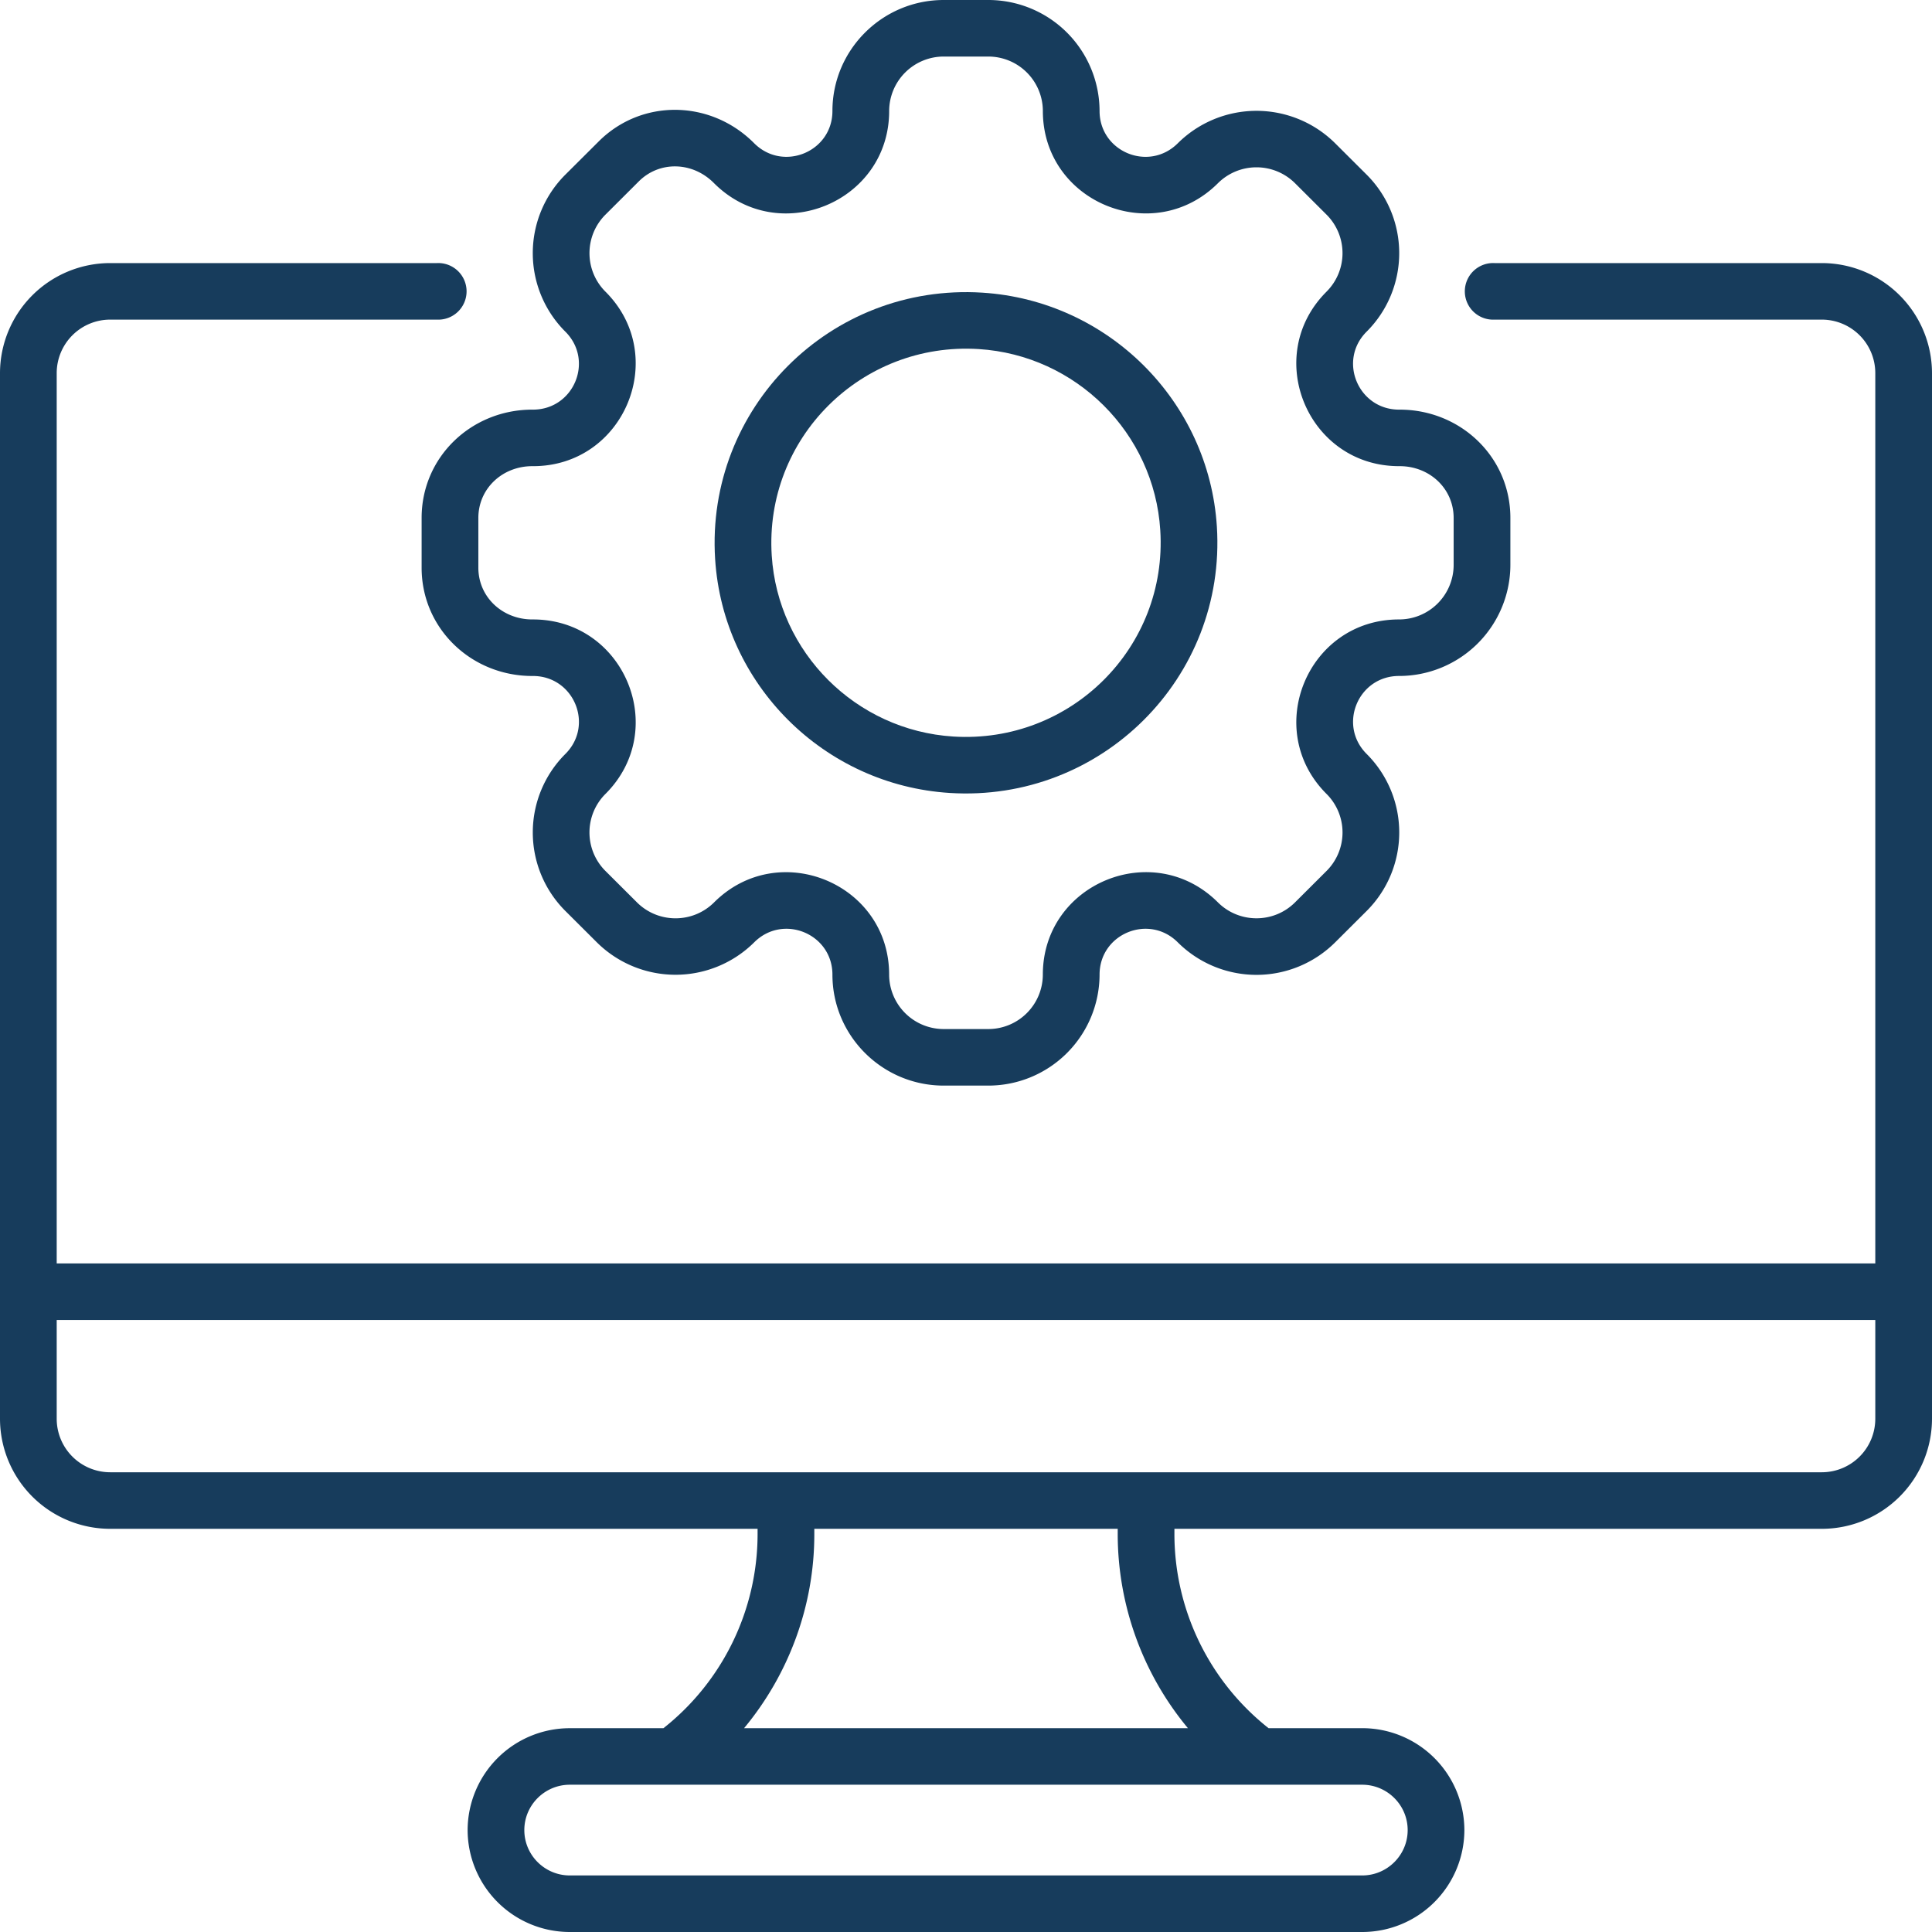 <svg width="74" height="74" fill="none" xmlns="http://www.w3.org/2000/svg"><path d="M36.377 30.372c-4.819-.303-8.682-4.155-8.986-8.96-.366-5.77 4.407-10.57 10.232-10.203 4.819.304 8.682 4.156 8.986 8.96.367 5.792-4.432 10.57-10.232 10.203Zm8.064-10.067c-.235-3.718-3.225-6.7-6.955-6.935-4.499-.282-8.212 3.416-7.927 7.906.235 3.718 3.225 6.7 6.955 6.935 4.495.282 8.212-3.412 7.927-7.905Z" fill="#173C5C"/><path d="M53.587 15.69h.024c2.329 0 4.24 1.81 4.24 4.148v1.803a4.262 4.262 0 0 1-4.264 4.25c-1.567 0-2.352 1.88-1.24 2.988a4.247 4.247 0 0 1 0 6.012l-1.206 1.202a4.27 4.27 0 0 1-6.03 0c-1.107-1.105-2.995-.329-2.995 1.238a4.262 4.262 0 0 1-4.263 4.25h-1.706c-2.35 0-4.263-1.907-4.263-4.25 0-1.565-1.887-2.344-2.996-1.238a4.277 4.277 0 0 1-6.028 0l-1.206-1.202a4.247 4.247 0 0 1 0-6.012c1.112-1.108.324-2.987-1.241-2.987h-.024c-2.334 0-4.24-1.814-4.24-4.148v-1.906c0-2.336 1.908-4.148 4.24-4.148h.024c1.568 0 2.351-1.88 1.24-2.988a4.247 4.247 0 0 1 0-6.011l1.28-1.275c1.647-1.643 4.288-1.602 5.95.067 1.108 1.113 3.001.335 3.001-1.232C31.884 1.907 33.797 0 36.147 0h1.706a4.262 4.262 0 0 1 4.263 4.25c0 1.563 1.884 2.346 2.996 1.238a4.276 4.276 0 0 1 6.028 0l1.206 1.202a4.247 4.247 0 0 1 0 6.012c-1.114 1.11-.32 2.988 1.241 2.988Zm-2.777-4.52a2.083 2.083 0 0 0 0-2.948l-1.206-1.203a2.094 2.094 0 0 0-2.956 0c-2.473 2.466-6.704.725-6.704-2.768a2.09 2.09 0 0 0-2.091-2.085h-1.706a2.09 2.09 0 0 0-2.09 2.085c0 3.494-4.242 5.242-6.715 2.758-.818-.822-2.082-.852-2.874-.062L23.19 8.222a2.083 2.083 0 0 0 0 2.949c2.48 2.473.714 6.703-2.792 6.684h-.009c-1.147 0-2.067.859-2.067 1.983v1.905c0 1.126.922 1.983 2.067 1.983h.024c3.498 0 5.253 4.215 2.777 6.684a2.083 2.083 0 0 0 0 2.95l1.206 1.202c.817.815 2.14.815 2.957 0 2.473-2.466 6.703-.724 6.703 2.768a2.09 2.09 0 0 0 2.091 2.085h1.706a2.09 2.09 0 0 0 2.09-2.085c0-3.487 4.227-5.238 6.705-2.768.817.814 2.14.814 2.956 0l1.206-1.203a2.083 2.083 0 0 0 0-2.949c-2.473-2.466-.725-6.684 2.777-6.684a2.09 2.09 0 0 0 2.091-2.085v-1.803c0-1.126-.922-1.983-2.067-1.983h-.024c-3.497 0-5.253-4.215-2.777-6.684Z" fill="#173C5C"/><path d="M4.223 10.077H16.73a1.084 1.084 0 1 1 0 2.165H4.223a2.05 2.05 0 0 0-2.051 2.045v34.106h69.656V14.287a2.05 2.05 0 0 0-2.05-2.045H57.247a1.084 1.084 0 1 1 0-2.165h12.53A4.221 4.221 0 0 1 74 14.287v40.06a4.221 4.221 0 0 1-4.222 4.21H44.983v.216a9.48 9.48 0 0 0 3.606 7.42h3.585a3.913 3.913 0 0 1 3.915 3.904A3.913 3.913 0 0 1 52.174 74H21.826a3.913 3.913 0 0 1-3.915-3.903 3.913 3.913 0 0 1 3.915-3.903h3.585a9.481 9.481 0 0 0 3.606-7.42v-.217H4.223A4.221 4.221 0 0 1 0 54.347v-40.06a4.221 4.221 0 0 1 4.223-4.21Zm17.603 58.282c-.961 0-1.743.78-1.743 1.738s.782 1.737 1.743 1.737h30.348c.961 0 1.743-.78 1.743-1.737 0-.958-.782-1.738-1.743-1.738H21.826Zm6.673-2.165h17.002a11.644 11.644 0 0 1-2.69-7.42v-.217H31.19v.216c0 2.729-.975 5.355-2.69 7.42ZM2.172 54.346a2.05 2.05 0 0 0 2.05 2.045h65.555a2.05 2.05 0 0 0 2.051-2.045v-3.788H2.172v3.788Z" fill="#173C5C"/></svg>